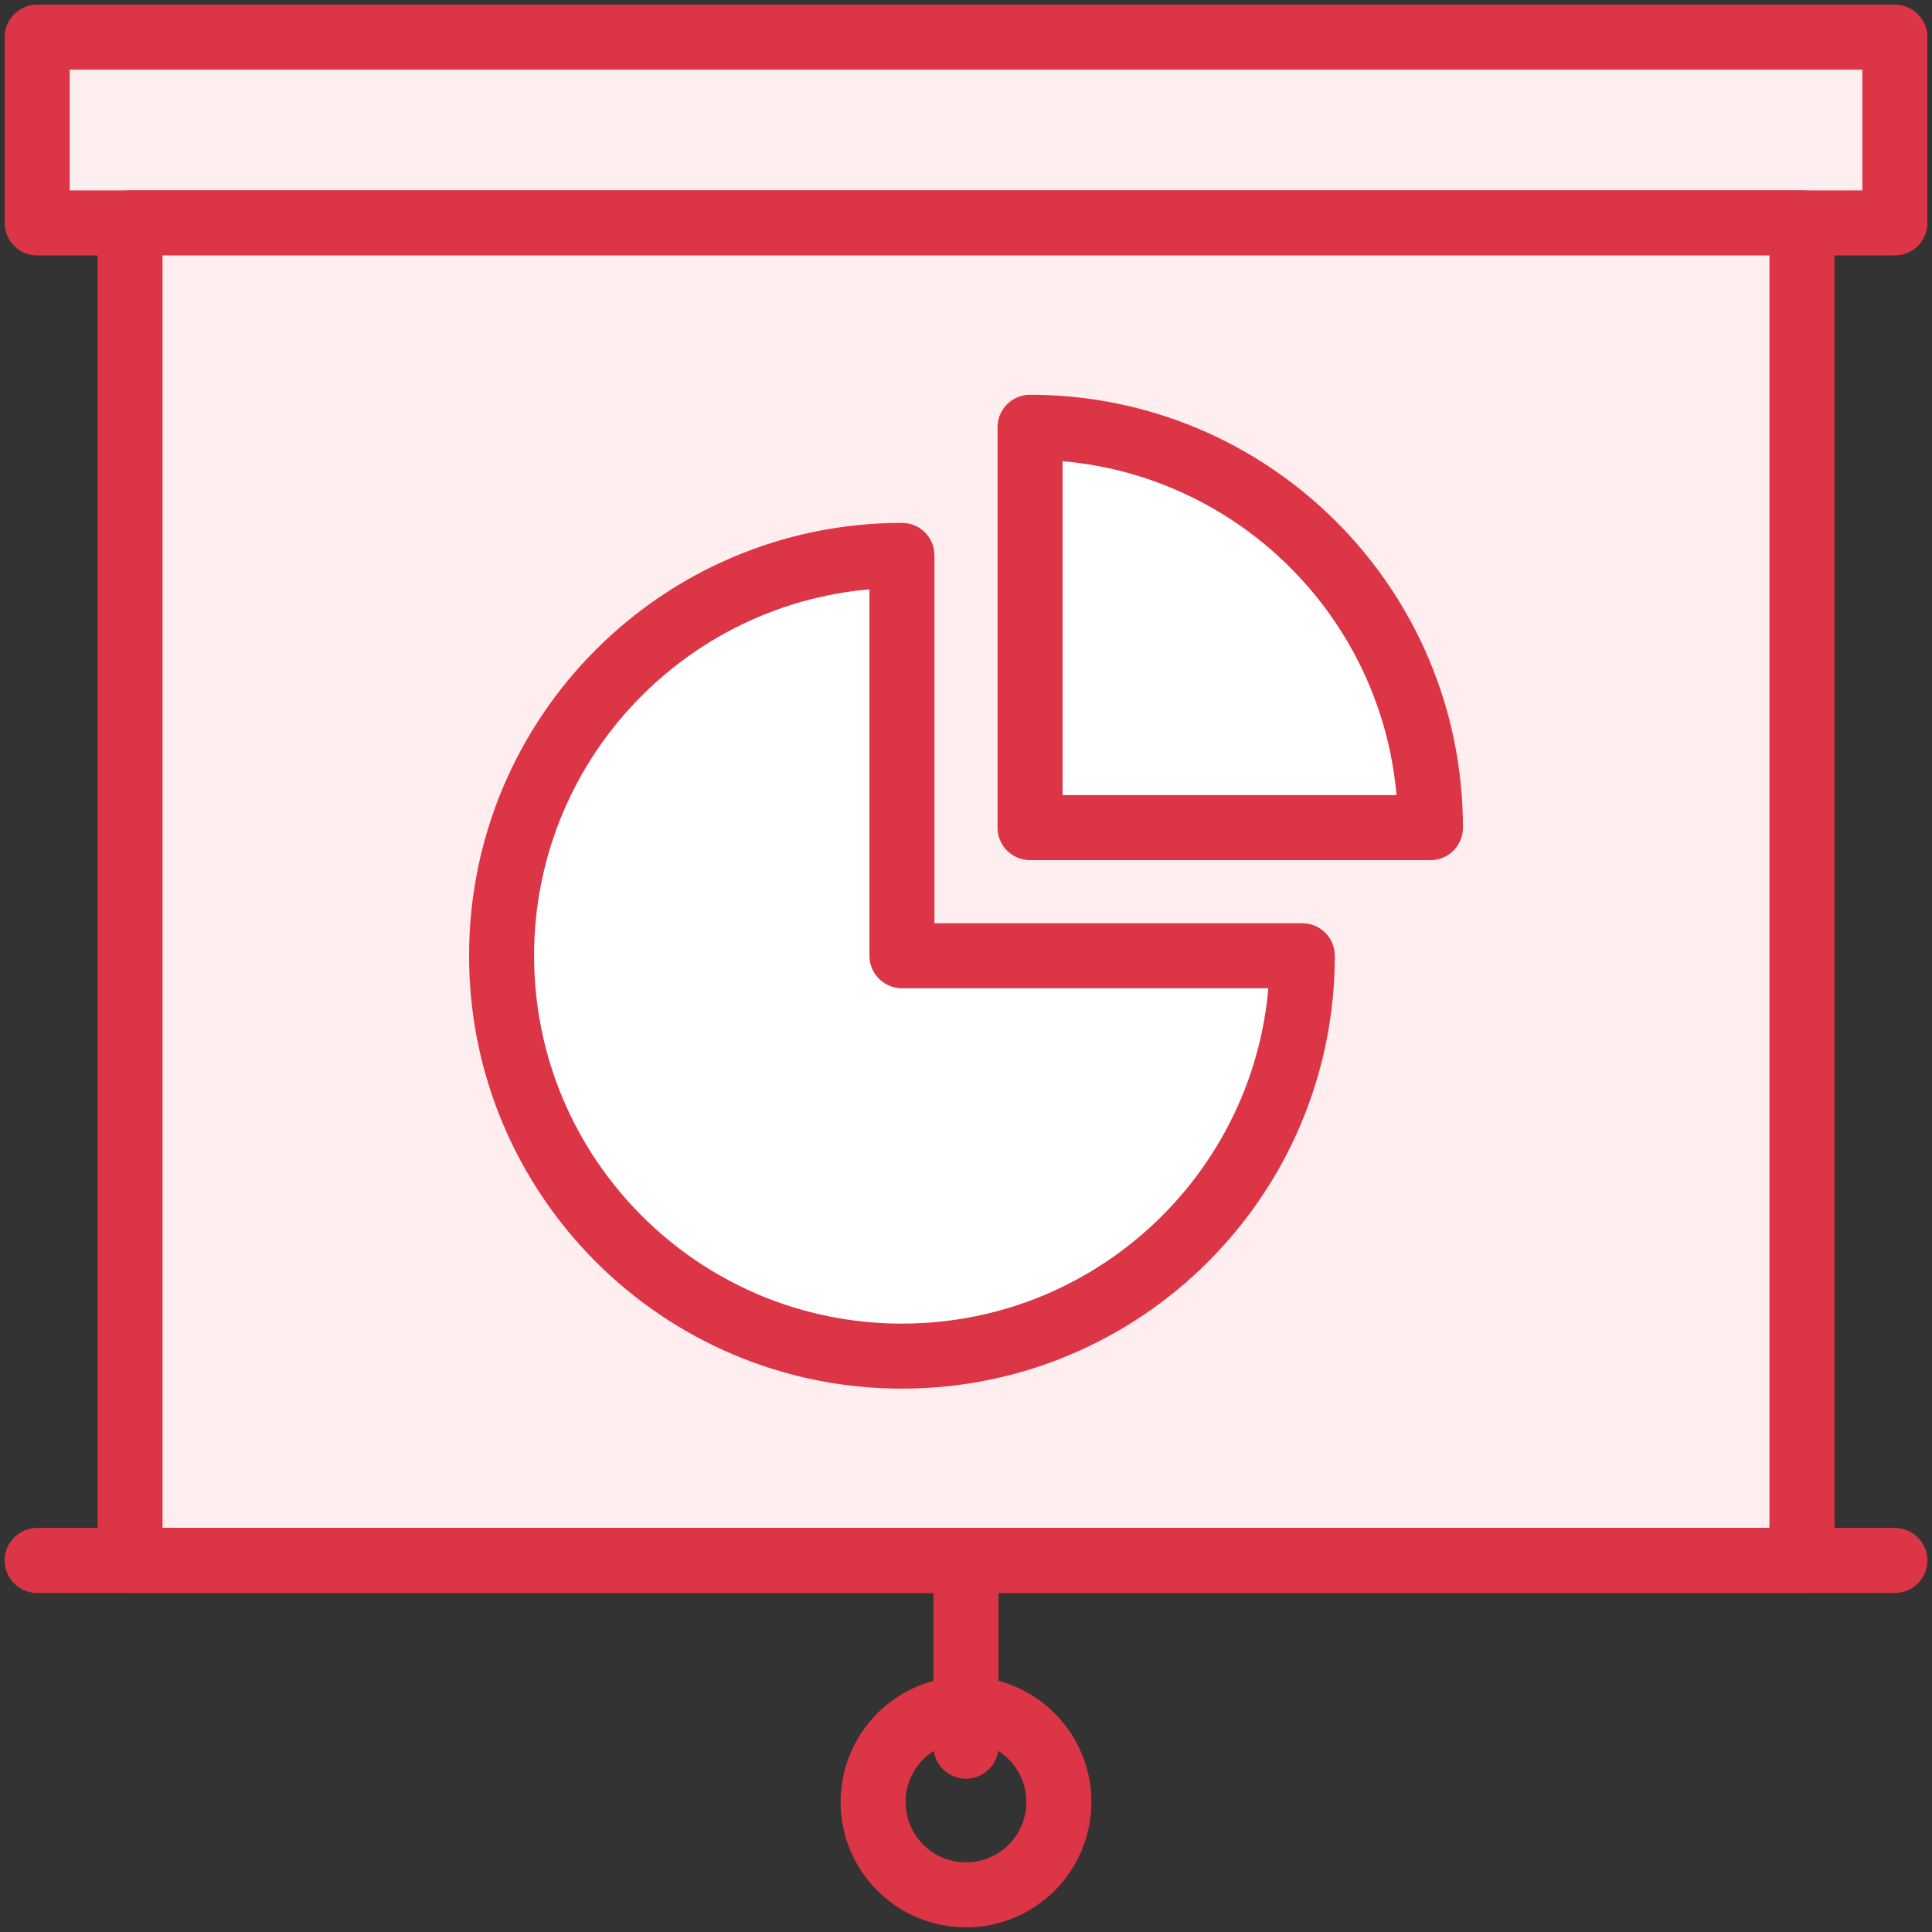 <?xml version="1.0" encoding="UTF-8"?>
<svg width="104px" height="104px" viewBox="0 0 104 104" version="1.1" xmlns="http://www.w3.org/2000/svg" xmlns:xlink="http://www.w3.org/1999/xlink">
    <rect x="0" y="0" width="104" height="104" fill="#333333" stroke="none"/>
    <!-- Generator: Sketch 46.2 (44496) - http://www.bohemiancoding.com/sketch -->
    <title>web-11</title>
    <desc>Created with Sketch.</desc>
    <defs></defs>
    <g id="ALL" stroke="none" stroke-width="1" fill="none" fill-rule="evenodd" stroke-linecap="round" stroke-linejoin="round">
        <g id="Primary" transform="translate(-3382, -18427)" stroke="#DC3545" stroke-width="3.5">
            <g id="Group-15" transform="translate(200, 200)">
                <g id="web-11" transform="translate(3184, 18229)">
                    <rect id="Layer-1" fill="#FFEEEF" x="0" y="0" width="100" height="10"></rect>
                    <rect id="Layer-2" fill="#FFEEEF" x="5" y="10" width="90" height="72"></rect>
                    <path d="M0,82 L100,82" id="Layer-3" fill="#FFEEEF"></path>
                    <path d="M50,82 L50,92" id="Layer-4" fill="#FFEEEF"></path>
                    <circle id="Layer-5" cx="50" cy="95" r="5"></circle>
                    <path d="M46.552,27.897 C34.649,27.897 25,37.546 25,49.448 C25,61.351 34.649,71 46.552,71 C58.454,71 68.103,61.351 68.103,49.448 L46.552,49.448 L46.552,27.897 Z" id="Layer-6" fill="#FFFFFF"></path>
                    <path d="M53.448,42.552 L75,42.552 C75,30.649 65.351,21 53.448,21 L53.448,42.552 L53.448,42.552 Z" id="Layer-7" fill="#FFFFFF"></path>
                </g>
            </g>
        </g>
    </g>
</svg>
